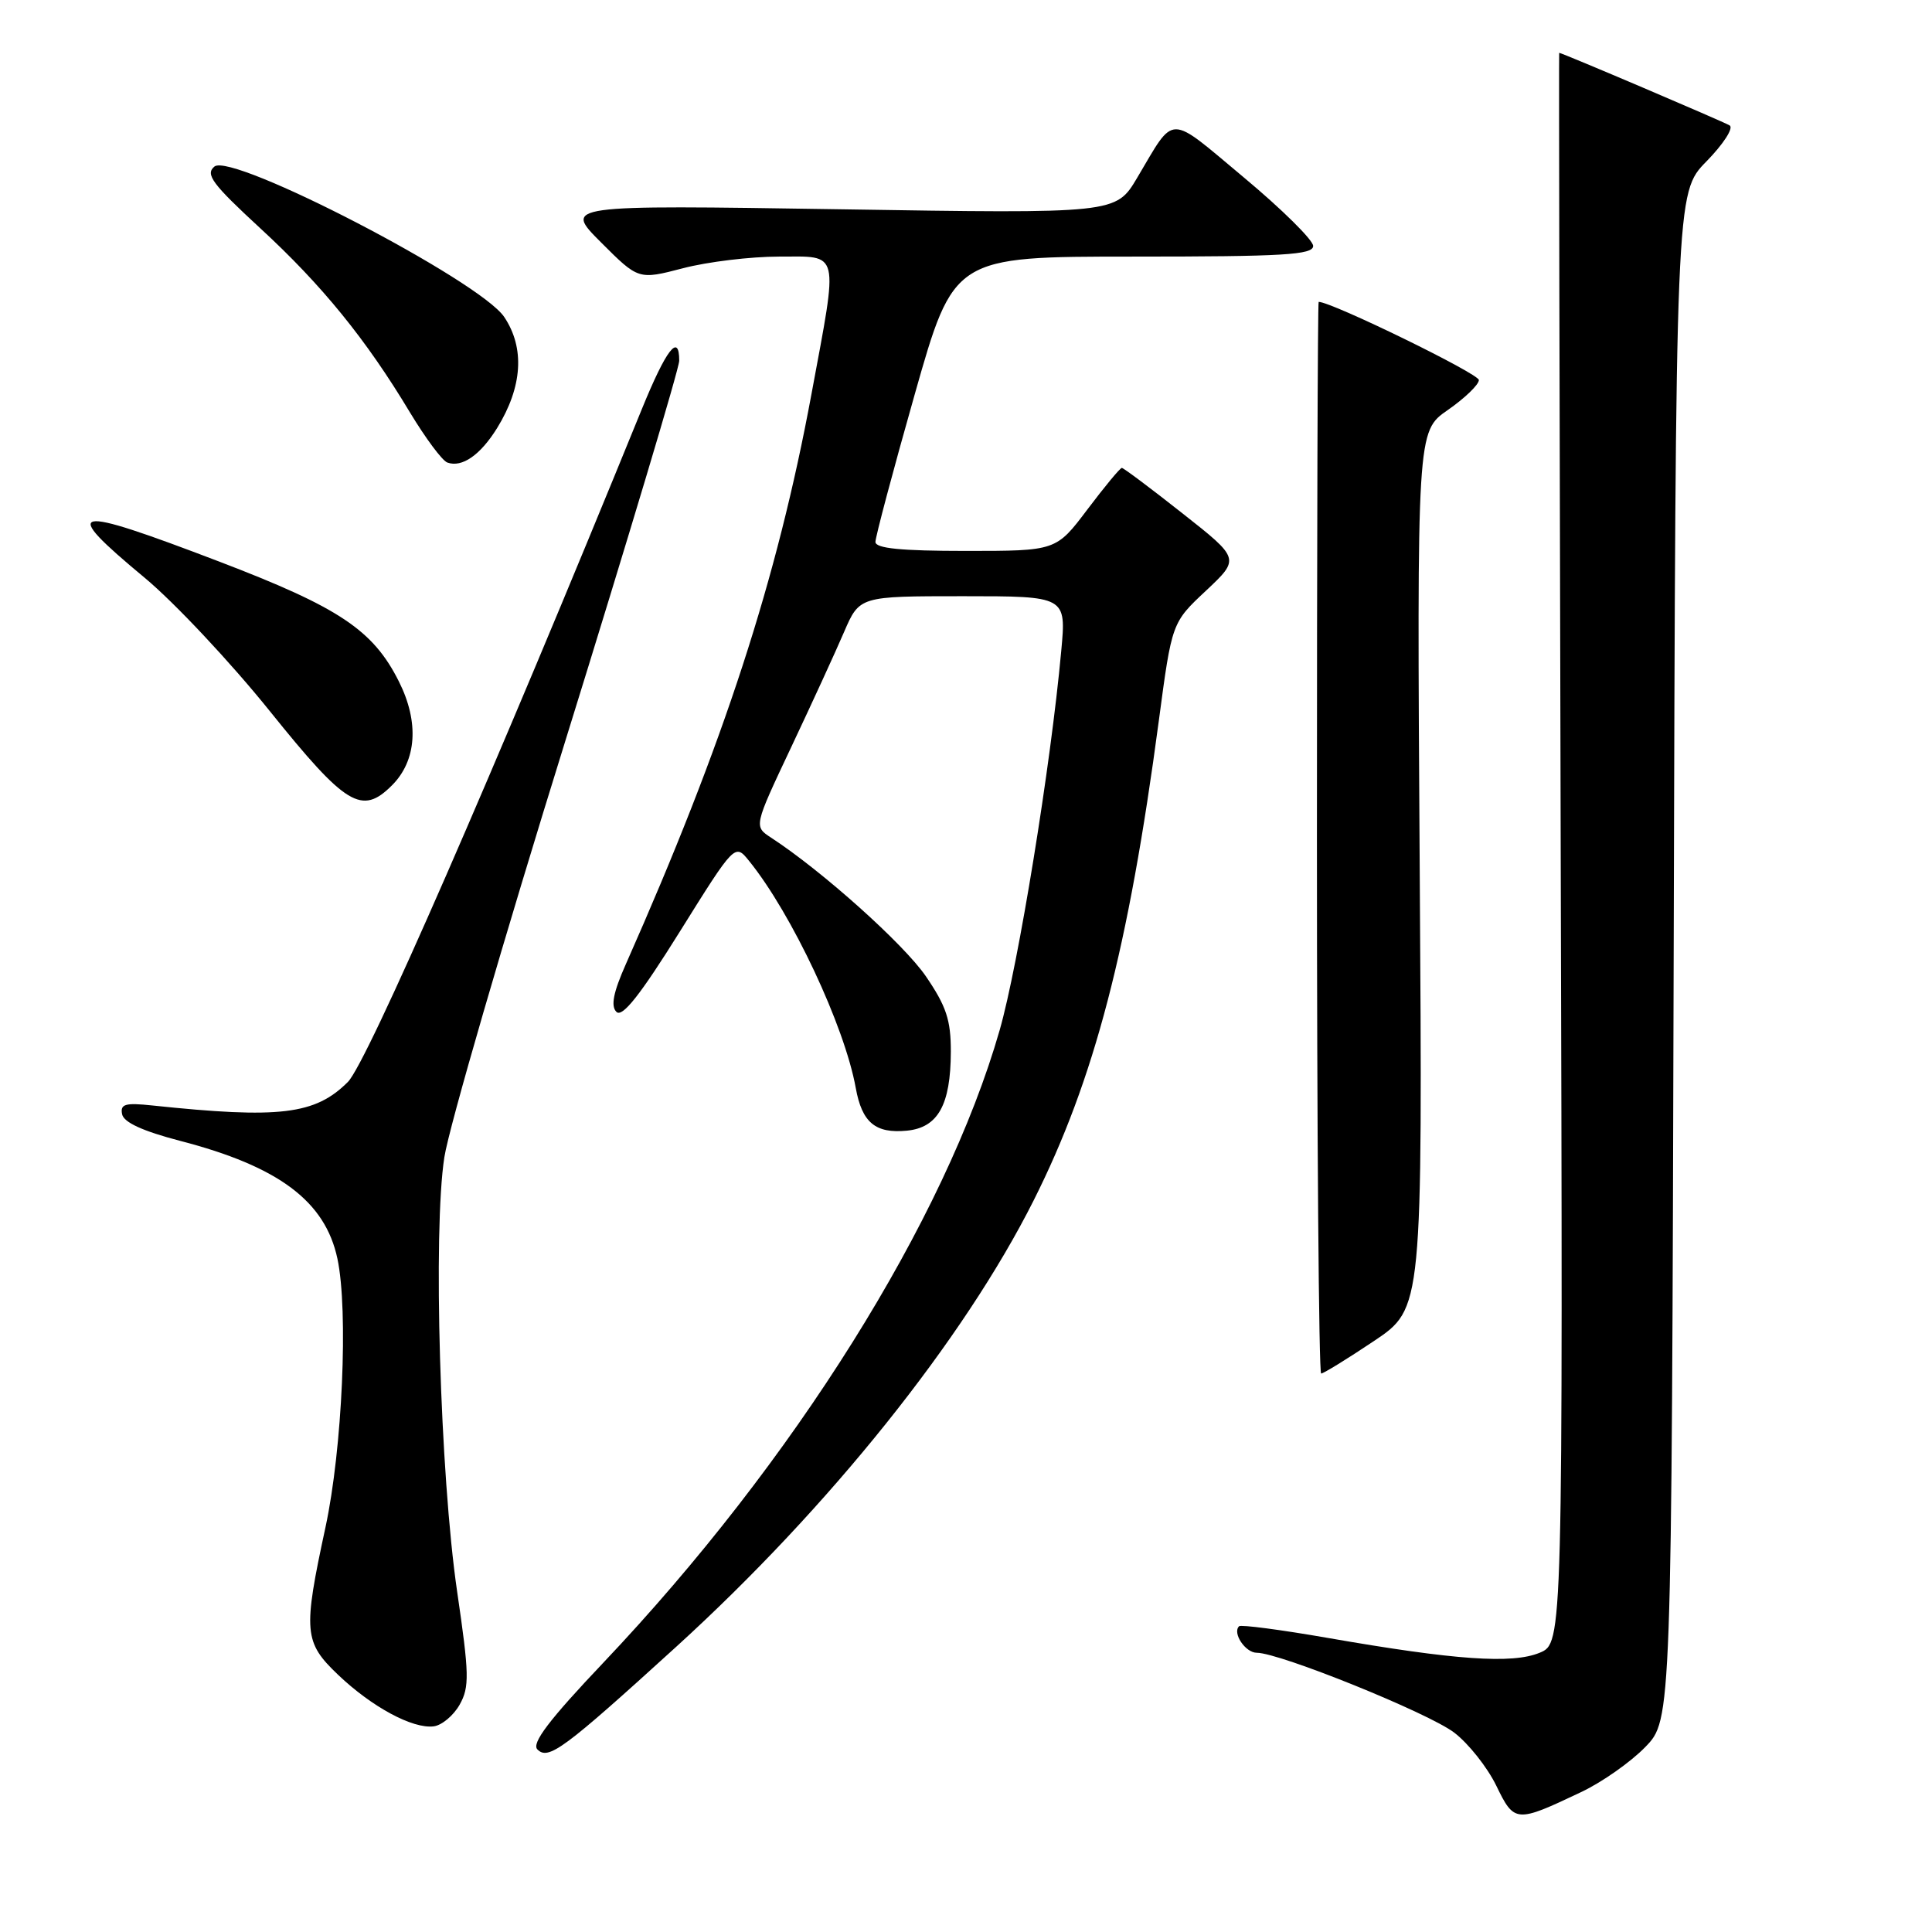 <?xml version="1.0" encoding="UTF-8" standalone="no"?>
<!DOCTYPE svg PUBLIC "-//W3C//DTD SVG 1.1//EN" "http://www.w3.org/Graphics/SVG/1.1/DTD/svg11.dtd" >
<svg xmlns="http://www.w3.org/2000/svg" xmlns:xlink="http://www.w3.org/1999/xlink" version="1.1" viewBox="0 0 256 256">
 <g >
 <path fill="currentColor"
d=" M 209.51 237.46 C 212.27 236.16 216.09 233.47 218.01 231.49 C 221.50 227.89 221.50 227.89 221.77 126.71 C 222.04 25.54 222.04 25.54 226.11 21.39 C 228.35 19.10 229.74 16.96 229.19 16.62 C 228.39 16.13 206.97 7.00 206.60 7.00 C 206.55 7.00 206.64 54.41 206.80 112.36 C 207.10 217.72 207.10 217.72 204.01 219.00 C 200.38 220.50 192.85 219.98 175.98 217.04 C 169.72 215.95 164.41 215.25 164.18 215.49 C 163.27 216.39 165.02 219.00 166.53 219.00 C 169.56 219.00 189.27 226.97 192.69 229.58 C 194.58 231.02 197.08 234.18 198.26 236.60 C 200.66 241.55 200.87 241.56 209.51 237.46 Z  M 89.62 218.19 C 109.88 199.74 127.71 177.47 136.97 159.05 C 144.99 143.09 149.53 125.73 153.55 95.50 C 155.28 82.50 155.28 82.50 159.80 78.27 C 164.31 74.03 164.31 74.03 156.68 68.02 C 152.49 64.71 148.87 62.00 148.65 62.00 C 148.42 62.00 146.37 64.48 144.09 67.50 C 139.94 73.00 139.94 73.00 127.97 73.00 C 119.37 73.00 116.00 72.66 116.00 71.81 C 116.00 71.15 118.33 62.38 121.19 52.31 C 126.38 34.00 126.38 34.00 150.19 34.00 C 170.05 34.00 174.00 33.77 174.00 32.59 C 174.00 31.81 169.86 27.72 164.80 23.50 C 154.62 15.00 155.77 15.00 150.68 23.56 C 147.86 28.31 147.86 28.31 111.27 27.73 C 74.68 27.16 74.68 27.16 79.64 32.12 C 84.60 37.08 84.60 37.08 90.51 35.54 C 93.76 34.69 99.48 34.00 103.21 34.00 C 111.37 34.00 111.11 32.89 107.53 52.18 C 102.97 76.81 95.92 98.46 82.93 127.75 C 81.26 131.51 80.91 133.31 81.68 134.08 C 82.46 134.86 84.84 131.84 90.07 123.46 C 97.38 111.75 97.38 111.75 99.26 114.08 C 104.90 121.04 111.91 135.95 113.39 144.15 C 114.22 148.75 115.99 150.22 120.16 149.82 C 124.29 149.42 125.97 146.41 125.99 139.36 C 126.00 135.16 125.39 133.33 122.68 129.36 C 119.76 125.10 108.92 115.39 102.18 111.00 C 99.88 109.50 99.88 109.50 104.84 99.00 C 107.57 93.22 110.72 86.36 111.84 83.75 C 113.89 79.00 113.89 79.00 127.59 79.00 C 141.29 79.00 141.29 79.00 140.62 86.25 C 139.24 101.40 134.94 127.85 132.46 136.50 C 125.24 161.67 105.19 193.68 79.95 220.31 C 72.75 227.90 70.40 231.00 71.21 231.81 C 72.67 233.27 74.65 231.81 89.62 218.19 Z  M 60.91 225.87 C 62.22 223.53 62.18 221.85 60.57 210.87 C 58.31 195.36 57.36 163.10 58.88 153.33 C 59.49 149.39 66.74 124.43 75.00 97.88 C 83.25 71.32 90.00 48.79 90.00 47.80 C 90.00 44.05 88.28 46.28 85.03 54.25 C 65.32 102.61 48.62 140.84 46.10 143.36 C 41.76 147.70 37.08 148.26 20.18 146.48 C 16.59 146.10 15.91 146.29 16.18 147.64 C 16.39 148.72 18.92 149.88 23.87 151.17 C 36.94 154.56 43.09 159.17 44.71 166.78 C 46.18 173.69 45.36 192.00 43.13 202.36 C 40.14 216.21 40.26 217.60 44.82 221.94 C 49.29 226.19 54.68 229.10 57.47 228.75 C 58.55 228.61 60.10 227.31 60.91 225.87 Z  M 182.06 177.69 C 188.50 173.37 188.50 173.37 188.12 115.27 C 187.75 57.16 187.75 57.16 191.84 54.33 C 194.08 52.77 195.94 50.99 195.96 50.36 C 195.99 49.53 176.46 40.00 174.73 40.00 C 174.60 40.00 174.50 71.95 174.50 111.00 C 174.50 150.05 174.75 182.00 175.06 182.00 C 175.37 182.00 178.52 180.06 182.06 177.69 Z  M 51.94 104.06 C 55.22 100.78 55.56 95.69 52.86 90.31 C 49.44 83.48 44.95 80.49 29.04 74.41 C 9.17 66.82 7.81 67.12 19.16 76.55 C 23.10 79.82 30.58 87.79 35.77 94.25 C 45.86 106.80 47.94 108.06 51.94 104.06 Z  M 65.87 56.72 C 69.23 51.27 69.57 46.11 66.81 42.00 C 63.60 37.20 30.73 20.15 28.41 22.07 C 27.17 23.10 28.12 24.37 34.49 30.25 C 42.67 37.78 48.53 44.99 54.34 54.68 C 56.39 58.07 58.60 61.05 59.28 61.29 C 61.22 61.99 63.65 60.30 65.87 56.72 Z "/>
</g>
</svg>